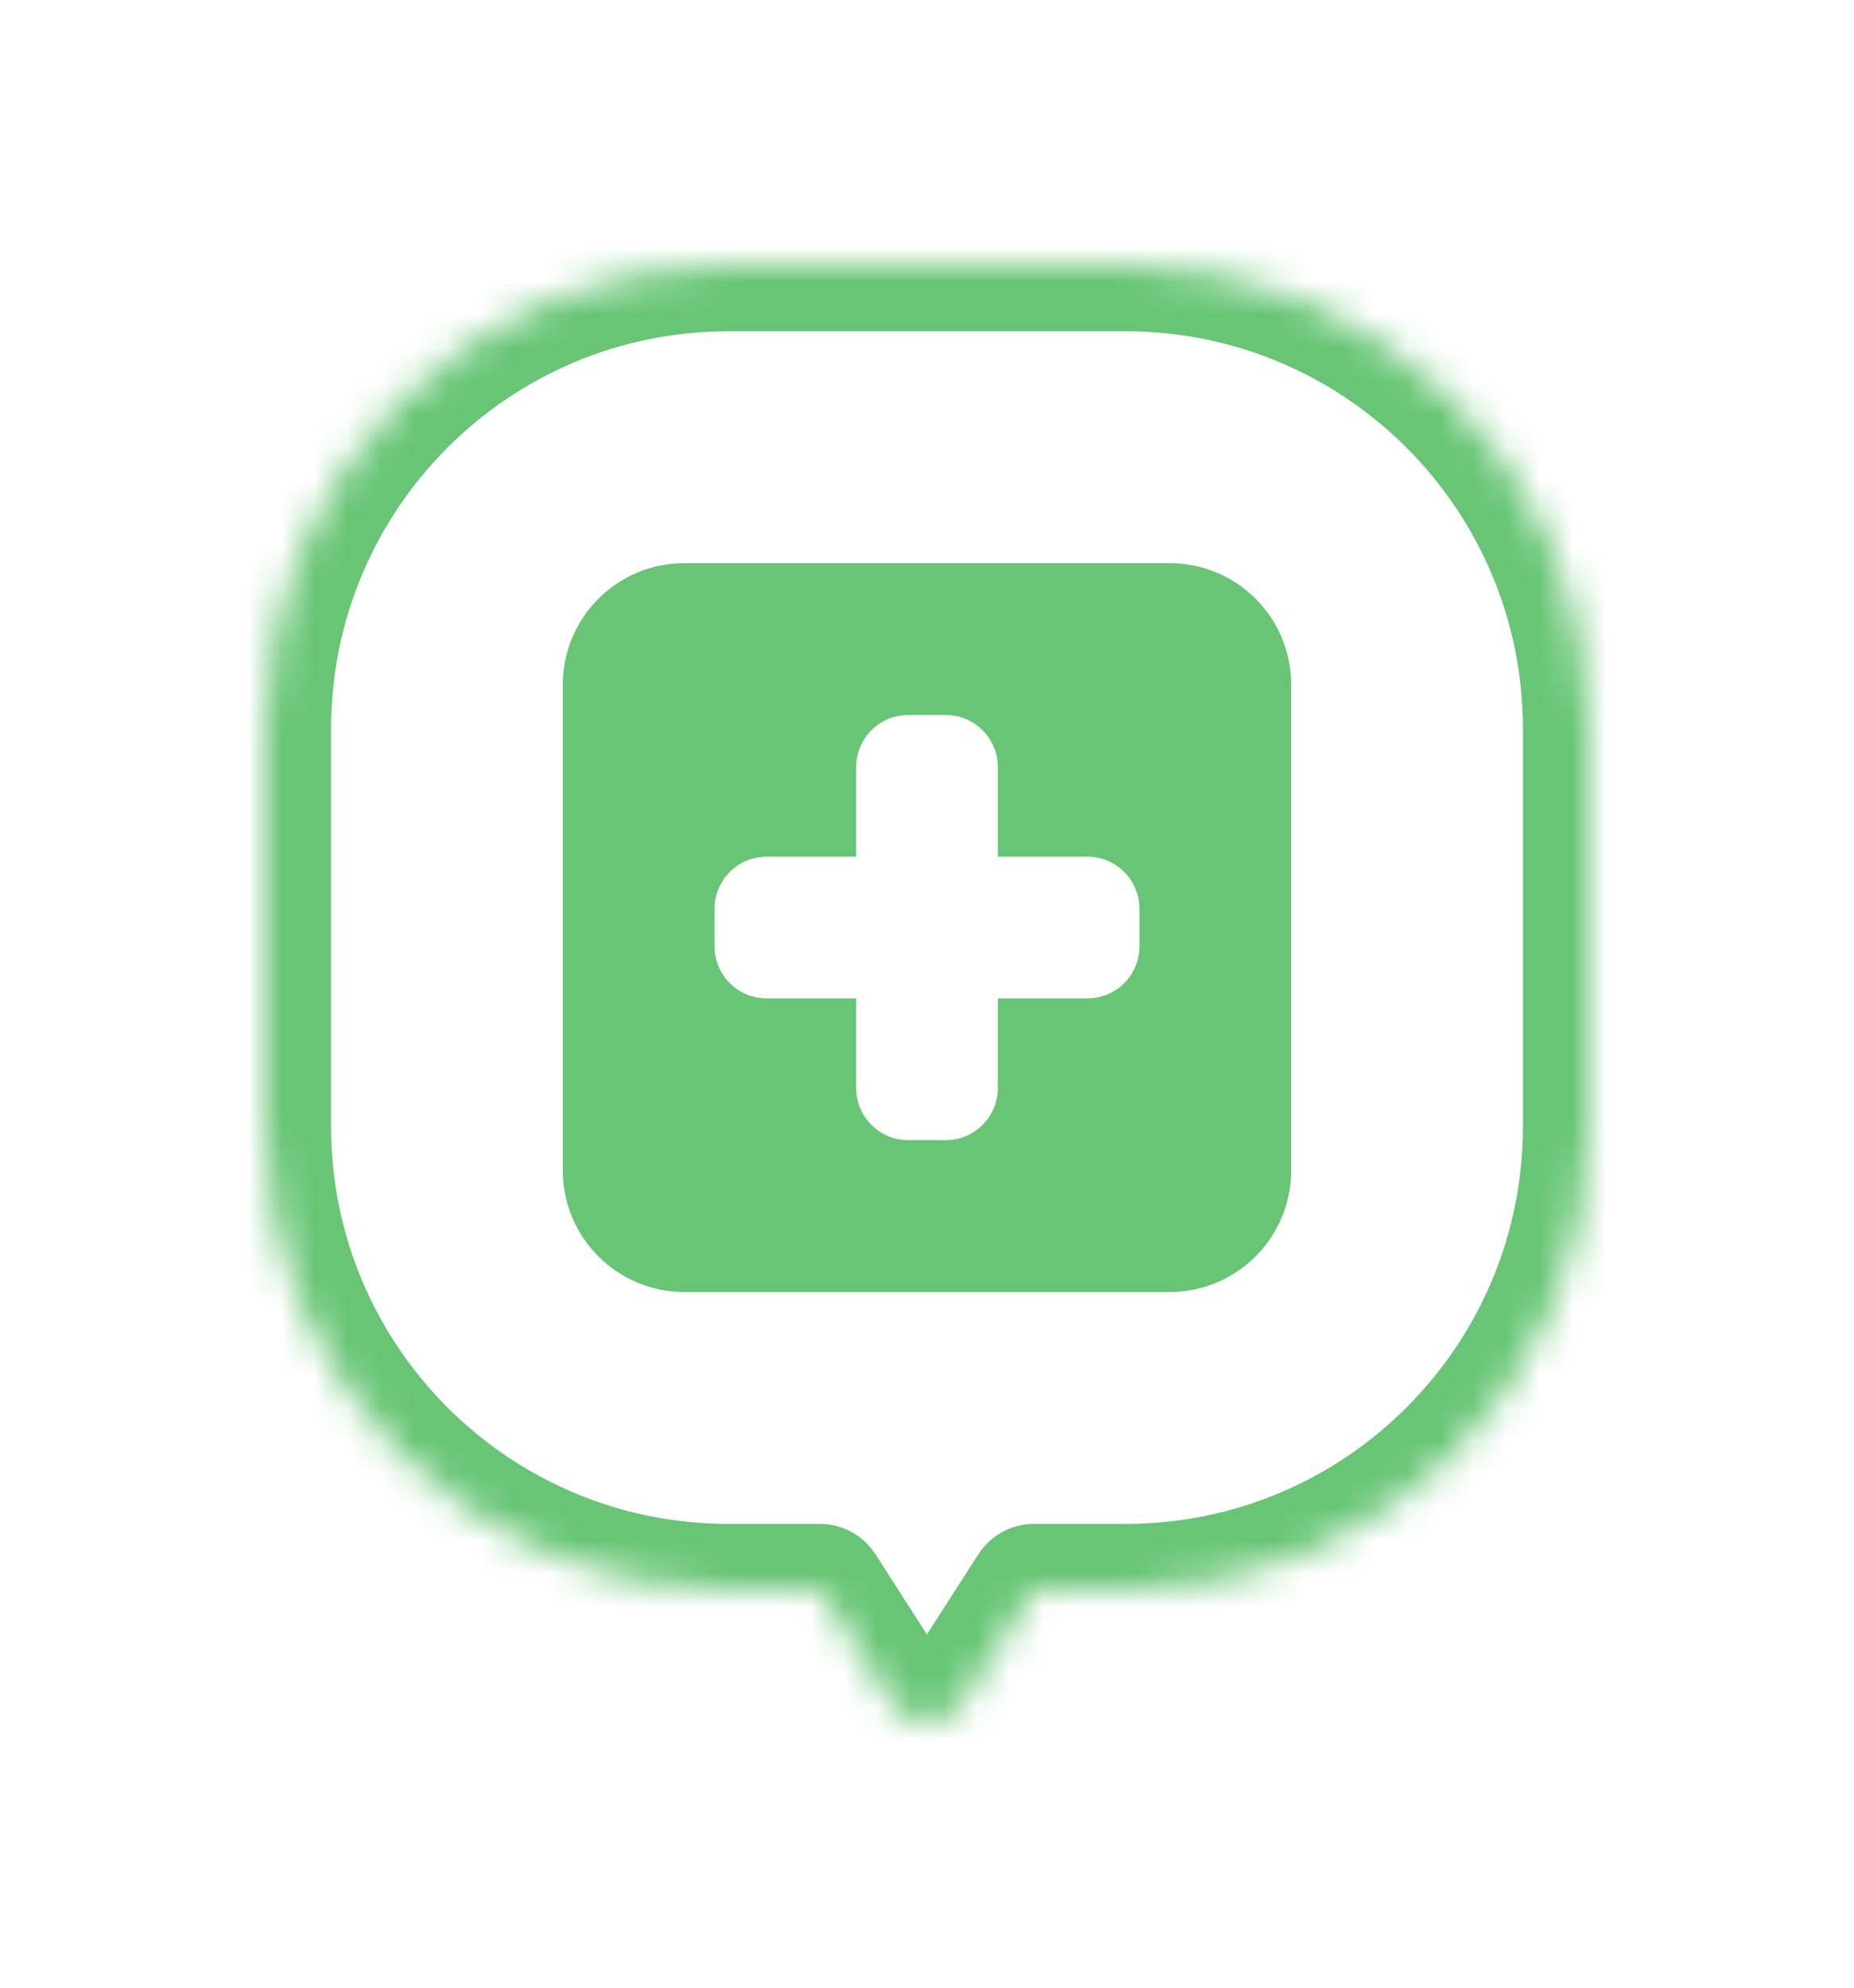 <svg width="56" height="60" viewBox="0 0 56 60" fill="none" xmlns="http://www.w3.org/2000/svg">
<g filter="url(#filter0_d_10766_35490)">
<mask id="path-1-inside-1_10766_35490" fill="white">
<path fill-rule="evenodd" clip-rule="evenodd" d="M22 4C14.268 4 8 10.268 8 18V30C8 37.732 14.268 44 22 44H24.763L26.969 47.438C27.45 48.188 28.546 48.188 29.027 47.438L31.233 44H34C41.732 44 48 37.732 48 30V18C48 10.268 41.732 4 34 4H22Z"/>
</mask>
<path fill-rule="evenodd" clip-rule="evenodd" d="M22 4C14.268 4 8 10.268 8 18V30C8 37.732 14.268 44 22 44H24.763L26.969 47.438C27.45 48.188 28.546 48.188 29.027 47.438L31.233 44H34C41.732 44 48 37.732 48 30V18C48 10.268 41.732 4 34 4H22Z" fill="white" fill-opacity="0.9"/>
<path d="M24.763 44L26.446 42.92C26.078 42.347 25.444 42 24.763 42V44ZM26.969 47.438L28.653 46.358V46.358L26.969 47.438ZM29.027 47.438L30.71 48.518H30.71L29.027 47.438ZM31.233 44V42C30.552 42 29.918 42.347 29.55 42.92L31.233 44ZM10 18C10 11.373 15.373 6 22 6V2C13.163 2 6 9.163 6 18H10ZM10 30V18H6V30H10ZM22 42C15.373 42 10 36.627 10 30H6C6 38.837 13.163 46 22 46V42ZM24.763 42H22V46H24.763V42ZM28.653 46.358L26.446 42.92L23.08 45.08L25.286 48.518L28.653 46.358ZM27.343 46.358C27.649 45.881 28.346 45.881 28.653 46.358L25.286 48.518C26.554 50.494 29.442 50.494 30.71 48.518L27.343 46.358ZM29.55 42.92L27.343 46.358L30.71 48.518L32.916 45.08L29.55 42.92ZM34 42H31.233V46H34V42ZM46 30C46 36.627 40.627 42 34 42V46C42.837 46 50 38.837 50 30H46ZM46 18V30H50V18H46ZM34 6C40.627 6 46 11.373 46 18H50C50 9.163 42.837 2 34 2V6ZM22 6H34V2H22V6Z" fill="#67C575" mask="url(#path-1-inside-1_10766_35490)"/>
<path fill-rule="evenodd" clip-rule="evenodd" d="M20.667 13C18.642 13 17 14.642 17 16.667V31.333C17 33.358 18.642 35 20.667 35H35.333C37.358 35 39 33.358 39 31.333V16.667C39 14.642 37.358 13 35.333 13H20.667ZM28.567 17.583C29.435 17.583 30.139 18.287 30.139 19.154V21.86H32.845C33.713 21.86 34.417 22.564 34.417 23.432V24.567C34.417 25.435 33.713 26.138 32.845 26.138H30.139V28.845C30.139 29.713 29.435 30.416 28.567 30.416H27.433C26.565 30.416 25.861 29.713 25.861 28.845V26.138H23.155C22.287 26.138 21.584 25.435 21.584 24.567V23.432C21.584 22.564 22.287 21.86 23.155 21.86H25.861V19.154C25.861 18.287 26.565 17.583 27.433 17.583H28.567Z" fill="#67C575"/>
</g>
<defs>
<filter id="filter0_d_10766_35490" x="0" y="0" width="56" height="60" filterUnits="userSpaceOnUse" color-interpolation-filters="sRGB">
<feFlood flood-opacity="0" result="BackgroundImageFix"/>
<feColorMatrix in="SourceAlpha" type="matrix" values="0 0 0 0 0 0 0 0 0 0 0 0 0 0 0 0 0 0 127 0" result="hardAlpha"/>
<feOffset dy="4"/>
<feGaussianBlur stdDeviation="4"/>
<feComposite in2="hardAlpha" operator="out"/>
<feColorMatrix type="matrix" values="0 0 0 0 0 0 0 0 0 0 0 0 0 0 0 0 0 0 0.08 0"/>
<feBlend mode="normal" in2="BackgroundImageFix" result="effect1_dropShadow_10766_35490"/>
<feBlend mode="normal" in="SourceGraphic" in2="effect1_dropShadow_10766_35490" result="shape"/>
</filter>
</defs>
</svg>
